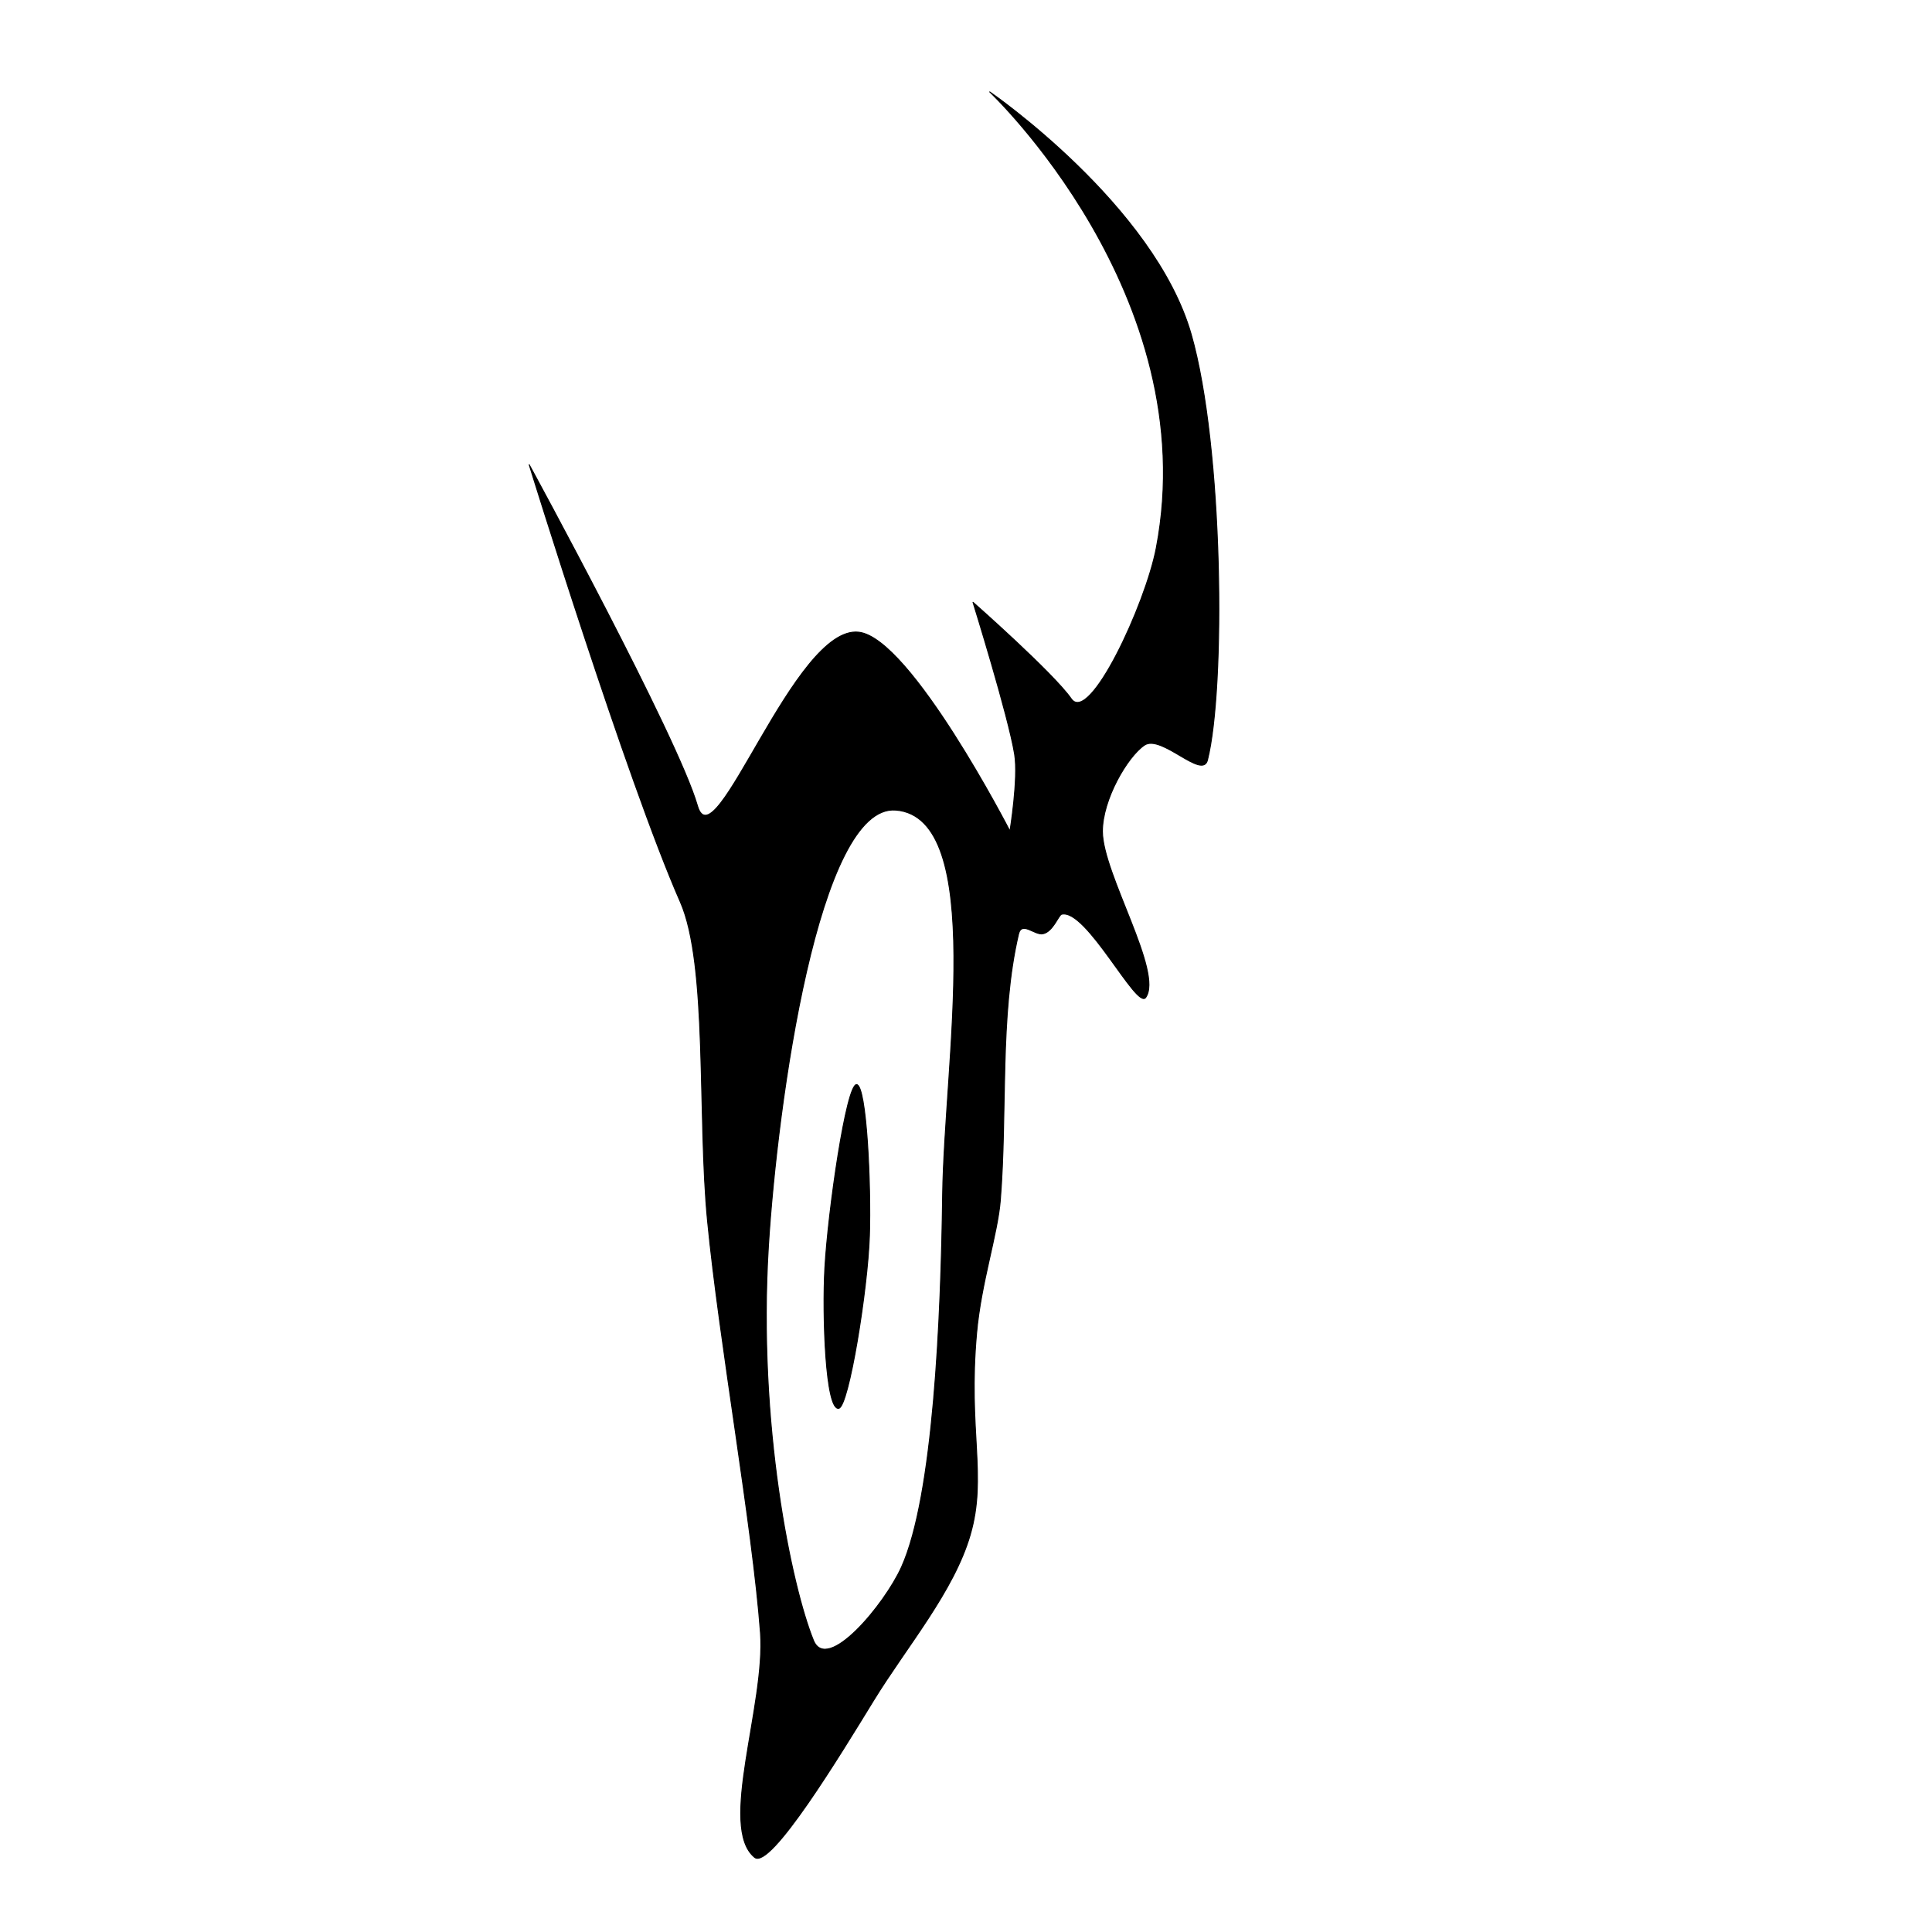 <?xml version="1.0" encoding="UTF-8" standalone="no"?>
<!DOCTYPE svg PUBLIC "-//W3C//DTD SVG 1.1//EN" "http://www.w3.org/Graphics/SVG/1.1/DTD/svg11.dtd">
<svg width="100%" height="100%" viewBox="0 0 2048 2048" version="1.1" xmlns="http://www.w3.org/2000/svg" xmlns:xlink="http://www.w3.org/1999/xlink" xml:space="preserve" xmlns:serif="http://www.serif.com/" style="fill-rule:evenodd;clip-rule:evenodd;stroke-linecap:round;stroke-linejoin:round;stroke-miterlimit:1.5;">
    <path d="M1049.16,97.417C1049.16,97.417 1223.46,217.124 1262.75,354.5C1297,474.263 1299.07,730.045 1279.97,805.73C1274.61,826.988 1231.04,777.882 1213.16,789.875C1195.28,801.868 1168.46,847.572 1168.62,881.542C1168.84,926.125 1233.37,1030.97 1214.47,1057.38C1204.99,1070.61 1151.55,962.681 1125.38,969.125C1122.13,969.924 1116.23,987.693 1105.5,989.852C1096.79,991.606 1083.05,975.846 1079.66,990.271C1059.39,1076.8 1067.93,1178.48 1060.38,1272.46C1057.48,1308.45 1040.06,1359.52 1035.25,1412.99C1025.87,1517.18 1046.53,1564.86 1028.5,1626.92C1011,1687.13 961.084,1745.45 926.105,1802.44C891.563,1858.71 816.513,1982.52 799.9,1968.85C761.243,1937.05 811.774,1807.1 806.113,1730.53C797.801,1618.1 762.545,1422.66 750.031,1294.29C739.213,1183.32 750.59,1022.95 721.176,956.05C664.38,826.876 560.969,492.583 560.969,492.583C560.969,492.583 718.233,780.838 739.321,854.158C757.509,917.392 842.2,662.013 910.446,670.163C965.448,676.732 1070.59,881.042 1070.59,881.042C1070.59,881.042 1079.71,825.402 1075.53,799.467C1069,759.037 1031.44,638.458 1031.44,638.458C1031.44,638.458 1116.61,713.503 1135.56,740.735C1154.85,768.446 1214.13,641.034 1225.69,581C1277.33,312.635 1049.16,97.417 1049.16,97.417ZM949.645,858.724C1045.85,866.578 1001.06,1125.94 999.233,1266.6C997.513,1398.91 989.478,1585.96 955.648,1661.14C937.853,1700.69 876.715,1774.39 862.271,1738.84C839.201,1682.07 802.85,1510.43 814.567,1320.75C823.926,1169.25 867.595,852.026 949.645,858.724Z" style="stroke:black;stroke-width:1px;"/>
    <path d="M908.05,1149.72C918.665,1150.51 923.383,1256.72 921.628,1310C919.748,1367.08 899.836,1490.3 889.247,1492.82C874.923,1496.23 871.711,1393.11 874.355,1344.77C877.671,1284.13 897.195,1148.91 908.05,1149.72Z" style="stroke:black;stroke-width:1px;"/>
</svg>

